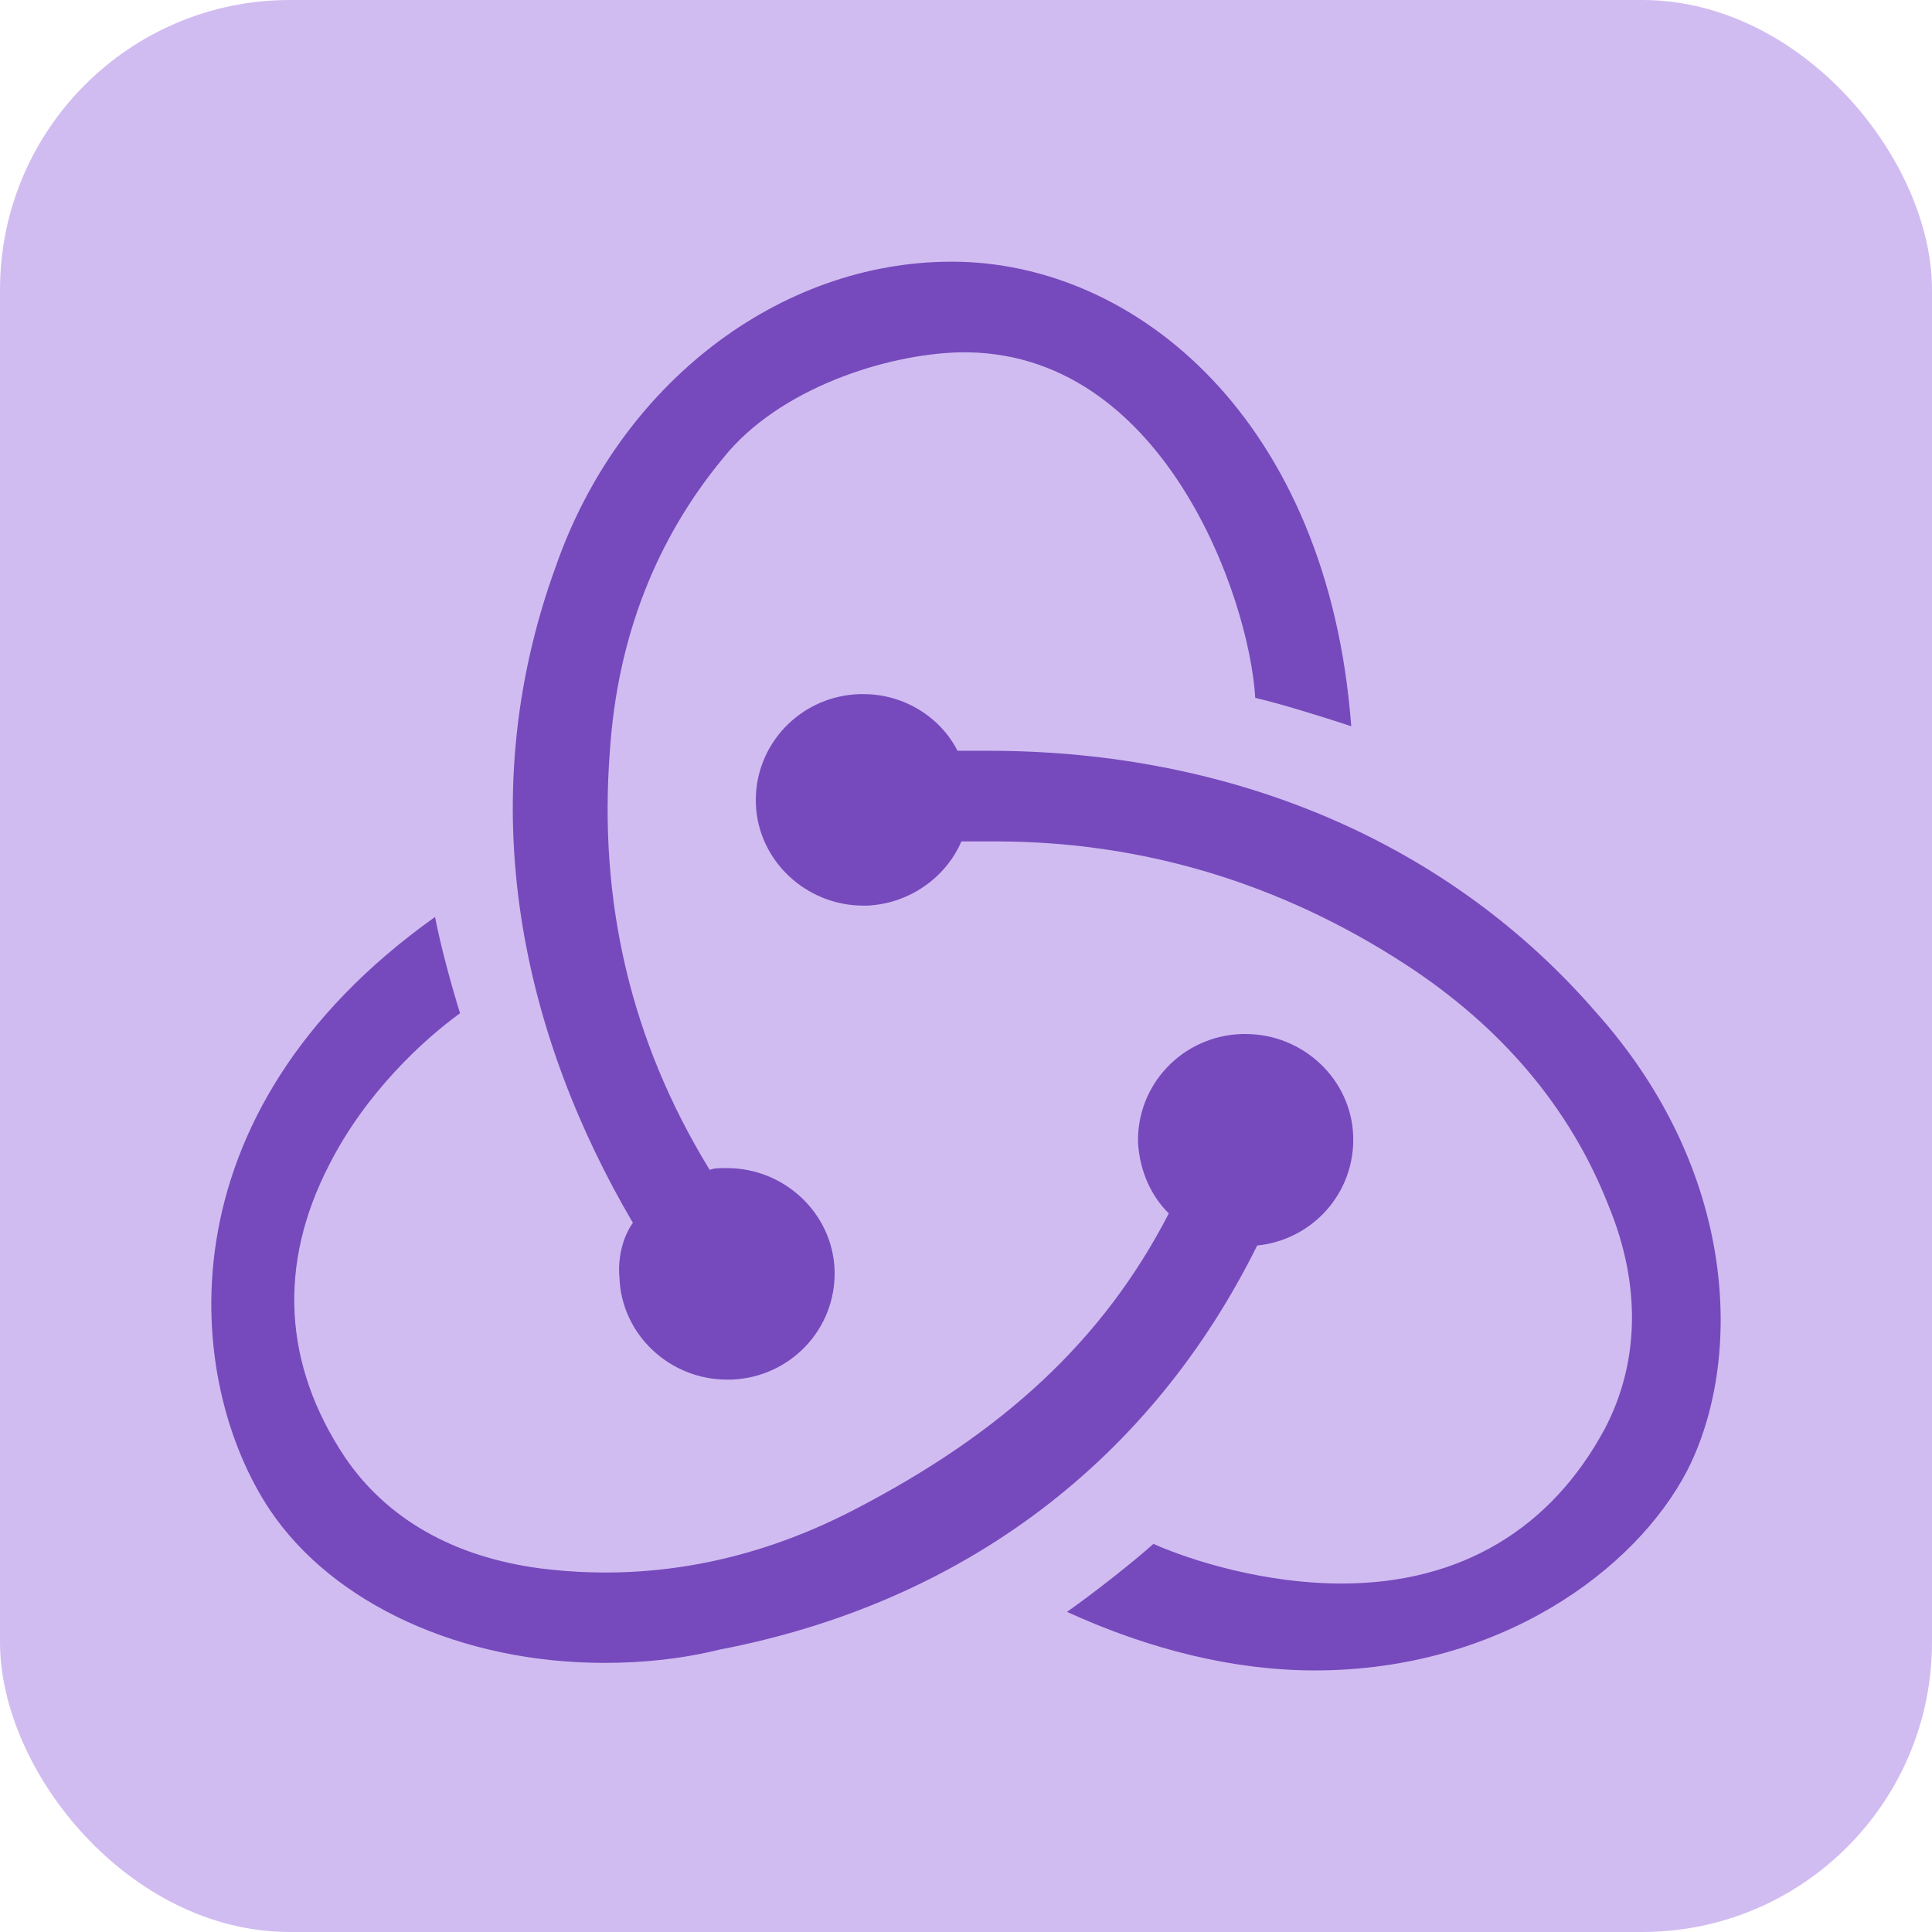 <!DOCTYPE svg PUBLIC "-//W3C//DTD SVG 1.1//EN" "http://www.w3.org/Graphics/SVG/1.1/DTD/svg11.dtd">
<!-- Uploaded to: SVG Repo, www.svgrepo.com, Transformed by: SVG Repo Mixer Tools -->
<svg width="800px" height="800px" viewBox="-3.2 -3.2 38.40 38.40" fill="none" xmlns="http://www.w3.org/2000/svg">
<g id="SVGRepo_bgCarrier" stroke-width="0">
<rect x="-3.2" y="-3.2" width="38.40" height="38.40" rx="5.76" fill="#d1bcf1" strokewidth="0"/>
</g>
<g id="SVGRepo_tracerCarrier" stroke-linecap="round" stroke-linejoin="round"/>
<g id="SVGRepo_iconCarrier"> <path d="M21.787 21.556C22.894 21.443 23.734 20.505 23.696 19.379C23.657 18.253 22.703 17.352 21.558 17.352H21.481C20.298 17.39 19.382 18.366 19.42 19.529C19.458 20.092 19.687 20.58 20.031 20.918C18.733 23.433 16.747 25.272 13.77 26.811C11.746 27.861 9.647 28.237 7.547 27.974C5.829 27.749 4.493 26.998 3.653 25.76C2.431 23.921 2.317 21.931 3.348 19.942C4.073 18.516 5.218 17.465 5.944 16.939C5.791 16.451 5.562 15.626 5.447 15.025C-0.088 18.966 0.484 24.296 2.164 26.811C3.424 28.687 5.982 29.851 8.807 29.851C9.57 29.851 10.334 29.776 11.098 29.588C15.984 28.65 19.687 25.797 21.787 21.556ZM28.506 16.902C25.605 13.561 21.329 11.722 16.442 11.722H15.831C15.488 11.047 14.762 10.596 13.961 10.596H13.884C12.701 10.634 11.785 11.61 11.823 12.773C11.861 13.899 12.815 14.8 13.961 14.8H14.037C14.877 14.762 15.602 14.237 15.908 13.524H16.595C19.496 13.524 22.245 14.349 24.727 15.963C26.635 17.202 28.01 18.816 28.773 20.768C29.422 22.344 29.384 23.883 28.697 25.197C27.628 27.186 25.834 28.274 23.467 28.274C21.939 28.274 20.489 27.824 19.725 27.486C19.305 27.861 18.542 28.462 18.007 28.837C19.649 29.588 21.329 30.001 22.932 30.001C26.597 30.001 29.308 28.012 30.338 26.022C31.445 23.845 31.369 20.092 28.506 16.902ZM9.112 22.194C9.151 23.32 10.105 24.221 11.25 24.221H11.327C12.51 24.183 13.426 23.207 13.388 22.044C13.35 20.918 12.395 20.017 11.25 20.017H11.174C11.098 20.017 10.983 20.017 10.907 20.054C9.341 17.502 8.692 14.725 8.922 11.722C9.074 9.47 9.838 7.518 11.174 5.904C12.281 4.516 14.419 3.84 15.87 3.803C19.916 3.727 21.634 8.682 21.749 10.671C22.245 10.784 23.085 11.046 23.657 11.234C23.199 5.154 19.382 2.001 15.717 2.001C12.281 2.001 9.112 4.441 7.852 8.044C6.096 12.848 7.242 17.465 9.379 21.105C9.189 21.368 9.074 21.781 9.112 22.194V22.194Z" fill="#764ABC"/> </g>
</svg>